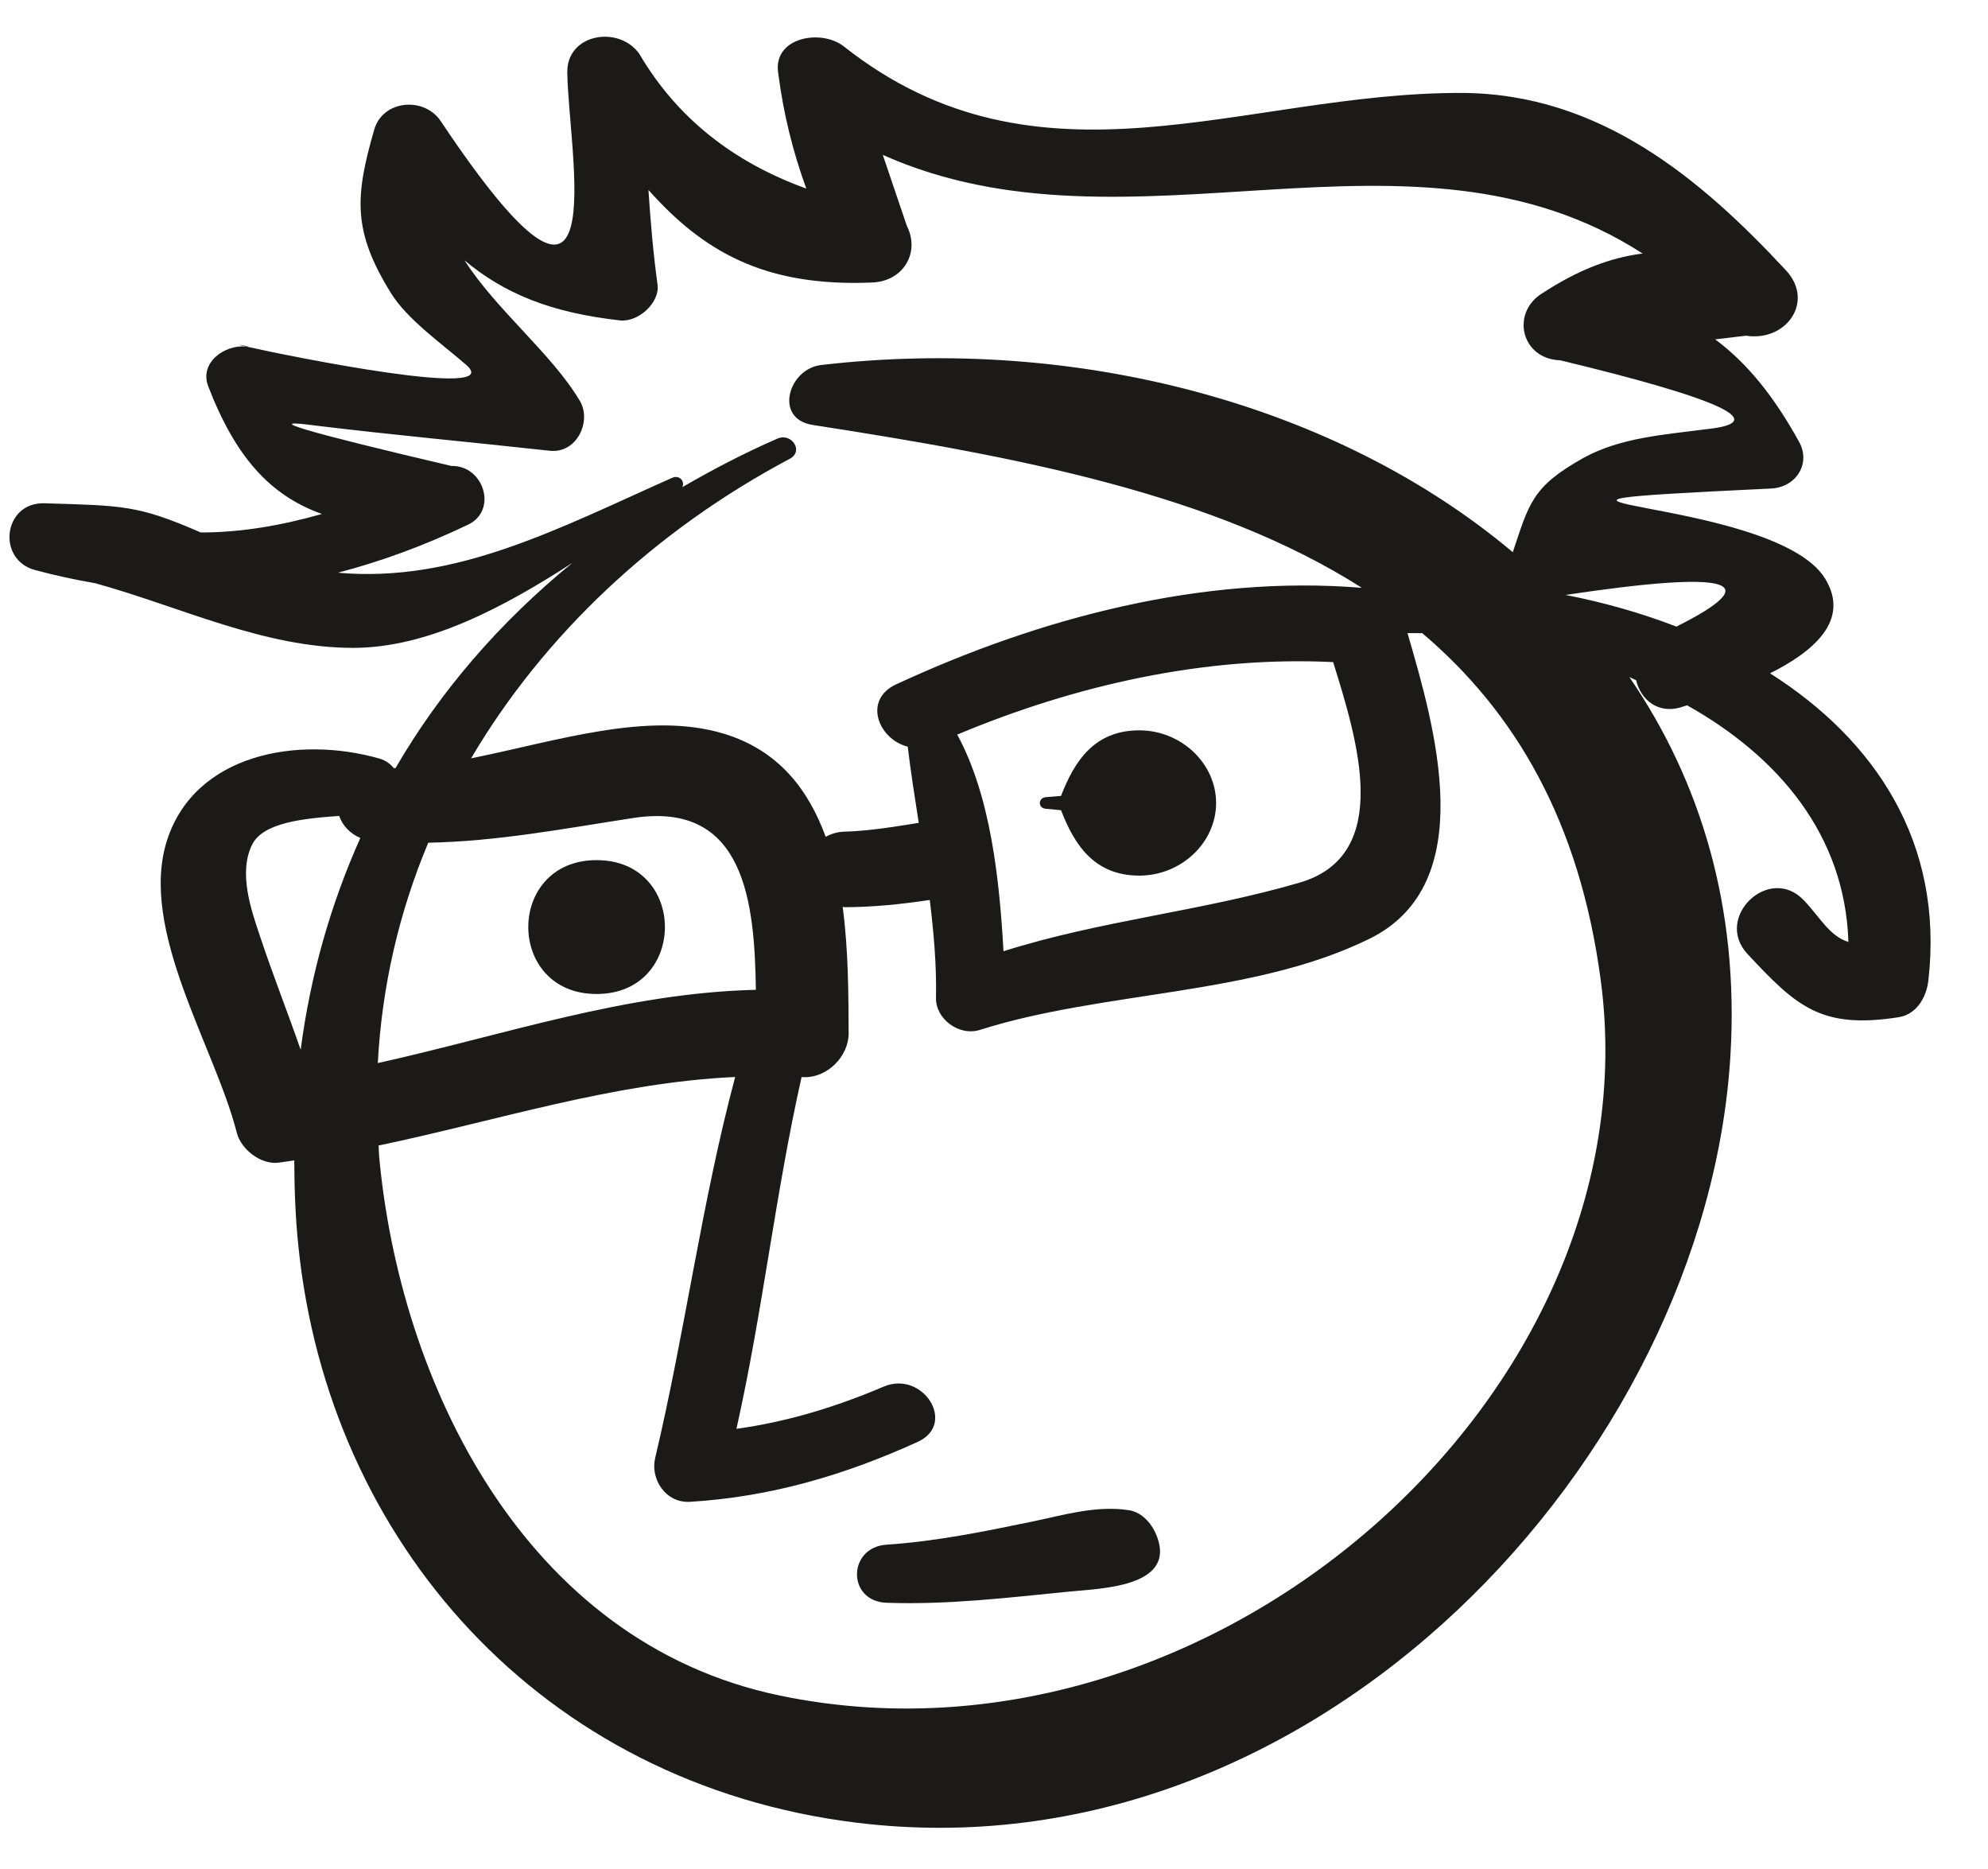 <?xml version="1.0" encoding="UTF-8"?>
<svg width="50px" height="47px" viewBox="0 0 50 47" version="1.1" xmlns="http://www.w3.org/2000/svg" xmlns:xlink="http://www.w3.org/1999/xlink">
    <title>Group 30</title>
    <g id="Page-1" stroke="none" stroke-width="1" fill="none" fill-rule="evenodd">
        <g id="vectorstock_1327683" transform="translate(-191, -480)" fill="#1B1A19">
            <g id="Group-30" transform="translate(191.239, 480.923)">
                <path d="M5.948,7.79 C5.983,7.792 6.017,7.79 6.048,7.798 C5.692,7.724 5.703,7.737 5.948,7.79" id="Fill-259"></path>
                <path d="M39.136,14.038 C43.3,13.413 44.229,13.678 41.925,14.834 C41.032,14.49 40.092,14.224 39.136,14.038 Z M19.377,41.716 C12.905,40.372 9.805,33.777 9.295,28.138 C9.287,28.053 9.291,27.971 9.282,27.884 C12.276,27.256 15.199,26.299 18.251,26.16 C17.409,29.316 16.992,32.569 16.238,35.747 C16.115,36.266 16.499,36.882 17.119,36.843 C19.151,36.72 21.013,36.168 22.843,35.336 C23.836,34.883 22.971,33.528 21.985,33.947 C20.781,34.46 19.564,34.831 18.283,35.008 C18.941,32.078 19.263,29.085 19.921,26.163 L19.945,26.163 C20.573,26.201 21.108,25.63 21.105,25.061 C21.1,24.118 21.102,22.986 20.955,21.882 C20.974,21.882 20.984,21.89 21.001,21.89 C21.707,21.89 22.434,21.816 23.146,21.708 C23.244,22.521 23.319,23.336 23.302,24.171 C23.289,24.692 23.876,25.146 24.413,24.974 C27.527,23.987 31.3,24.12 34.211,22.681 C37.007,21.301 35.843,17.344 35.161,14.998 C35.284,15 35.406,14.996 35.533,15 C37.852,16.968 39.488,19.71 40.021,23.726 C41.406,34.125 30.231,43.973 19.377,41.716 Z M10.532,20.269 C12.27,20.236 13.96,19.913 15.695,19.646 C18.508,19.216 18.74,21.795 18.772,23.968 C15.49,24.046 12.431,25.108 9.263,25.81 C9.366,23.878 9.798,22.017 10.532,20.269 Z M7.323,25.475 C6.994,24.528 6.623,23.59 6.306,22.638 C6.073,21.946 5.755,21.029 6.099,20.323 C6.372,19.757 7.408,19.659 8.292,19.595 C8.375,19.834 8.557,20.035 8.824,20.149 C8.076,21.82 7.568,23.604 7.323,25.475 Z M32.447,21.273 C29.963,21.998 27.458,22.22 25,22.998 C24.899,21.217 24.683,19.107 23.836,17.55 C26.799,16.309 30.052,15.569 33.291,15.727 C33.882,17.636 34.824,20.577 32.447,21.273 Z M19.627,10.613 C19.982,10.424 19.672,9.953 19.316,10.106 C18.473,10.472 17.682,10.888 16.921,11.328 C16.994,11.188 16.855,11.01 16.666,11.093 C13.798,12.369 11.228,13.743 8.259,13.479 C9.349,13.195 10.434,12.797 11.539,12.268 C12.284,11.908 11.927,10.775 11.116,10.795 C7.386,9.92 6.256,9.584 7.731,9.783 C9.681,10.019 11.636,10.198 13.587,10.412 C14.281,10.487 14.645,9.657 14.345,9.159 C13.637,7.967 12.255,6.886 11.444,5.624 C12.429,6.447 13.598,6.94 15.355,7.134 C15.821,7.184 16.359,6.684 16.299,6.238 C16.189,5.433 16.122,4.645 16.07,3.854 C17.431,5.378 18.962,6.3 21.707,6.181 C22.496,6.144 22.903,5.413 22.57,4.76 C22.368,4.165 22.165,3.567 21.964,2.972 C28.199,5.755 35.254,1.697 41.074,5.452 C40.252,5.56 39.465,5.855 38.526,6.467 C37.758,6.968 38.028,8.107 39.005,8.138 C43.089,9.121 44.312,9.701 42.676,9.87 C41.641,10.007 40.525,10.076 39.591,10.59 C38.29,11.316 38.222,11.733 37.809,12.963 C33.361,9.226 26.824,7.511 20.414,8.256 C19.59,8.351 19.215,9.61 20.201,9.763 C25.341,10.559 30.308,11.496 34.013,13.859 C29.984,13.53 25.898,14.619 22.301,16.286 C21.452,16.678 21.86,17.673 22.591,17.853 C22.668,18.495 22.769,19.131 22.868,19.77 C22.251,19.868 21.637,19.972 21.001,19.991 C20.813,19.996 20.659,20.048 20.528,20.121 C20.094,18.934 19.344,17.944 17.962,17.526 C16.056,16.951 13.767,17.713 11.609,18.147 C13.445,15.036 16.236,12.413 19.627,10.613 Z M44.279,16.009 C45.376,15.461 46.307,14.671 45.661,13.622 C44.347,11.499 35.44,11.787 44.303,11.362 C44.939,11.333 45.312,10.728 45.01,10.188 C44.376,9.04 43.706,8.211 42.899,7.611 C43.156,7.58 43.416,7.55 43.671,7.519 C44.693,7.677 45.405,6.656 44.681,5.877 C42.538,3.571 39.99,1.423 36.514,1.414 C31.04,1.401 25.907,4.136 20.981,0.242 C20.418,-0.199 19.215,0.01 19.33,0.89 C19.47,1.976 19.708,2.9 20.04,3.819 C18.191,3.152 16.78,2.032 15.838,0.428 C15.318,-0.297 14.019,-0.072 14.029,0.89 C14.055,2.958 15.297,8.788 10.848,2.126 C10.431,1.499 9.392,1.59 9.175,2.331 C8.682,4.033 8.631,4.896 9.598,6.454 C10.007,7.115 10.907,7.746 11.49,8.256 C12.502,9.142 7.014,8.032 5.948,7.79 C5.387,7.744 4.773,8.209 4.998,8.792 C5.688,10.578 6.556,11.536 7.857,12.002 C6.85,12.288 5.84,12.467 4.81,12.467 C3.223,11.774 2.843,11.793 0.878,11.733 C-0.157,11.702 -0.329,13.151 0.64,13.411 C1.152,13.55 1.657,13.657 2.155,13.743 C4.317,14.341 6.396,15.369 8.646,15.369 C10.518,15.369 12.436,14.347 14.158,13.231 C12.335,14.719 10.835,16.453 9.709,18.392 C9.695,18.393 9.681,18.393 9.665,18.394 C9.58,18.286 9.463,18.201 9.312,18.155 C7.242,17.563 4.666,18.044 3.966,20.196 C3.233,22.454 5.176,25.421 5.717,27.564 C5.82,27.967 6.306,28.368 6.762,28.315 C6.896,28.3 7.028,28.275 7.162,28.256 C7.165,28.964 7.189,29.682 7.265,30.407 C8.023,37.851 13.373,43.924 21.275,44.909 C32.859,46.353 42.69,35.696 43.284,25.601 C43.504,21.88 42.522,18.703 40.741,16.103 C40.798,16.127 40.852,16.159 40.91,16.181 C41.025,16.667 41.466,17.065 42.097,16.844 C42.124,16.835 42.161,16.826 42.194,16.814 C44.486,18.1 46.166,20.071 46.25,22.765 C45.773,22.614 45.559,22.171 45.13,21.717 C44.262,20.801 42.86,22.146 43.708,23.062 C44.939,24.384 45.559,24.963 47.513,24.657 C47.988,24.582 48.219,24.124 48.262,23.726 C48.655,20.251 46.907,17.677 44.279,16.009 L44.279,16.009 Z" id="Fill-260"></path>
                <path d="M14.766,20.707 C12.475,20.707 12.475,24.073 14.766,24.073 C17.057,24.073 17.057,20.707 14.766,20.707" id="Fill-261"></path>
                <path d="M28.416,17.443 C27.286,17.443 26.784,18.216 26.447,19.092 C26.32,19.102 26.191,19.114 26.063,19.123 C25.864,19.141 25.864,19.401 26.063,19.415 C26.191,19.428 26.32,19.439 26.447,19.451 C26.784,20.326 27.286,21.096 28.416,21.096 C29.469,21.096 30.347,20.268 30.347,19.27 C30.347,18.276 29.469,17.443 28.416,17.443" id="Fill-262"></path>
                <path d="M28.867,37.734 C28.76,37.434 28.511,37.11 28.154,37.054 C27.334,36.927 26.511,37.177 25.71,37.343 C24.501,37.593 23.296,37.839 22.061,37.921 C21.074,37.985 21.059,39.348 22.061,39.382 C23.585,39.436 25.097,39.256 26.61,39.105 C27.391,39.024 29.327,39.005 28.867,37.734" id="Fill-263"></path>
            </g>
        </g>
    </g>
</svg>